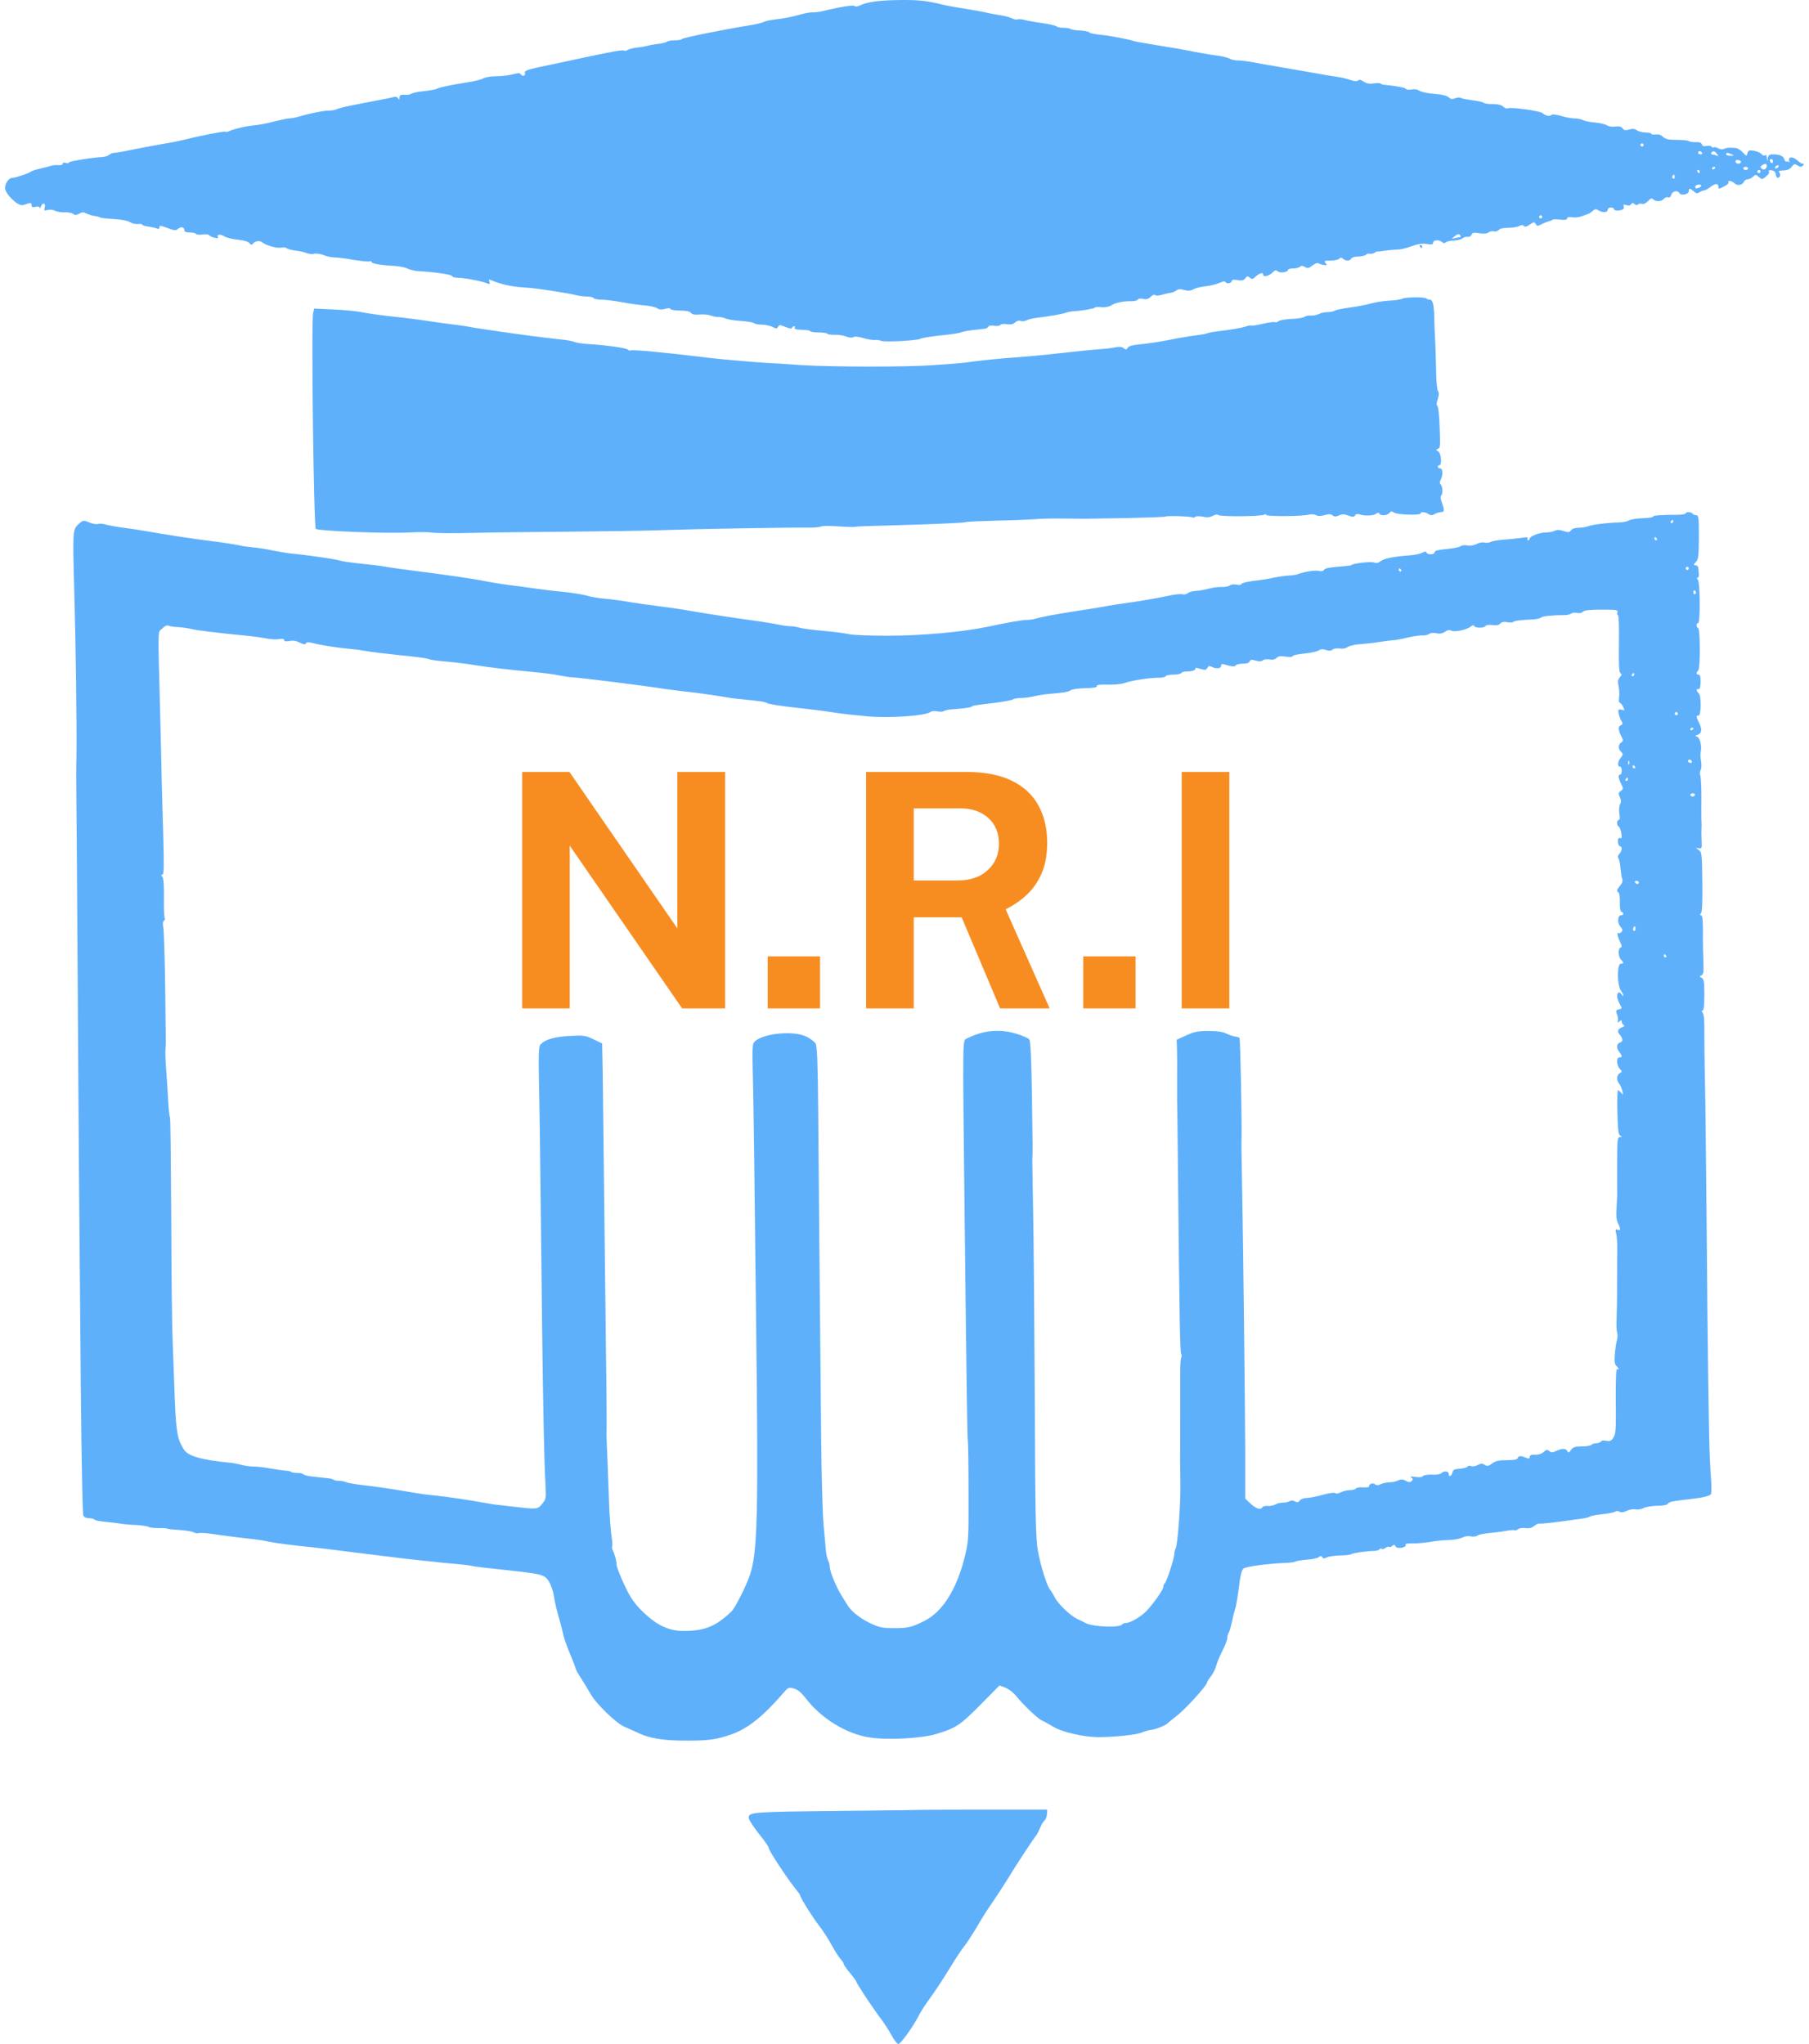 <svg width="100" height="113" viewBox="0 0 66 75" fill="none" xmlns="http://www.w3.org/2000/svg">
<path d="M31.928 0.052C31.734 0.075 31.488 0.138 31.391 0.189C31.282 0.241 31.196 0.252 31.173 0.224C31.145 0.172 30.658 0.247 30.029 0.401C29.886 0.436 29.709 0.459 29.629 0.453C29.555 0.447 29.36 0.482 29.2 0.527C28.828 0.631 28.576 0.676 28.227 0.717C28.073 0.734 27.89 0.774 27.827 0.808C27.764 0.843 27.507 0.9 27.255 0.94C26.334 1.089 24.853 1.387 24.836 1.433C24.824 1.456 24.704 1.479 24.573 1.479C24.441 1.479 24.309 1.502 24.281 1.531C24.247 1.559 24.109 1.594 23.966 1.611C23.823 1.622 23.646 1.657 23.566 1.68C23.486 1.703 23.308 1.737 23.165 1.748C23.022 1.766 22.879 1.806 22.839 1.834C22.799 1.863 22.748 1.875 22.714 1.857C22.662 1.823 22.359 1.875 21.278 2.104C20.98 2.173 20.386 2.293 19.962 2.385C19.173 2.545 19.024 2.597 19.076 2.683C19.093 2.712 19.076 2.752 19.041 2.775C19.007 2.792 18.956 2.775 18.927 2.735C18.893 2.671 18.835 2.671 18.618 2.729C18.475 2.769 18.206 2.798 18.017 2.798C17.823 2.798 17.617 2.832 17.543 2.878C17.474 2.918 17.211 2.987 16.959 3.021C16.387 3.113 15.958 3.199 15.844 3.256C15.793 3.285 15.592 3.319 15.386 3.342C15.186 3.359 14.975 3.405 14.917 3.434C14.854 3.468 14.769 3.485 14.711 3.48C14.523 3.463 14.471 3.485 14.471 3.583C14.471 3.663 14.46 3.669 14.42 3.606C14.385 3.554 14.322 3.537 14.237 3.566C14.162 3.589 13.831 3.652 13.499 3.715C12.532 3.898 12.275 3.956 12.172 4.007C12.115 4.036 11.977 4.059 11.863 4.059C11.674 4.059 11.142 4.168 10.719 4.294C10.622 4.322 10.49 4.345 10.427 4.345C10.364 4.345 10.113 4.397 9.861 4.46C9.615 4.529 9.295 4.586 9.152 4.598C8.86 4.621 8.374 4.735 8.219 4.815C8.162 4.844 8.094 4.85 8.071 4.833C8.025 4.81 7.167 4.976 6.435 5.159C6.309 5.188 5.994 5.251 5.737 5.291C5.474 5.337 5.005 5.423 4.696 5.486C4.381 5.555 4.073 5.607 4.01 5.607C3.947 5.607 3.861 5.641 3.821 5.681C3.781 5.715 3.672 5.756 3.575 5.761C3.163 5.784 2.345 5.916 2.345 5.962C2.345 5.991 2.294 5.996 2.231 5.979C2.162 5.956 2.116 5.968 2.116 6.008C2.116 6.042 2.048 6.071 1.962 6.059C1.87 6.054 1.762 6.059 1.716 6.077C1.67 6.094 1.487 6.14 1.316 6.18C1.144 6.22 0.972 6.272 0.944 6.3C0.864 6.363 0.389 6.524 0.28 6.524C0.143 6.524 0 6.713 0 6.896C0 7.12 0.48 7.579 0.658 7.527C0.721 7.51 0.818 7.475 0.875 7.458C0.944 7.435 0.972 7.458 0.972 7.527C0.972 7.601 1.007 7.619 1.115 7.59C1.213 7.567 1.258 7.579 1.264 7.624C1.264 7.665 1.287 7.642 1.321 7.567C1.384 7.407 1.504 7.458 1.453 7.624C1.424 7.728 1.436 7.739 1.567 7.705C1.653 7.682 1.773 7.699 1.848 7.739C1.916 7.773 2.071 7.796 2.191 7.791C2.311 7.785 2.448 7.808 2.494 7.848C2.562 7.9 2.608 7.9 2.717 7.842C2.831 7.779 2.889 7.779 2.991 7.837C3.06 7.871 3.186 7.911 3.266 7.923C3.34 7.928 3.438 7.951 3.472 7.974C3.506 7.997 3.741 8.026 3.992 8.037C4.273 8.054 4.502 8.095 4.582 8.152C4.656 8.198 4.788 8.232 4.879 8.221C4.965 8.209 5.033 8.221 5.033 8.244C5.033 8.266 5.131 8.301 5.251 8.312C5.365 8.33 5.508 8.358 5.565 8.381C5.634 8.416 5.663 8.404 5.663 8.341C5.663 8.266 5.703 8.272 5.954 8.364C6.212 8.461 6.263 8.467 6.343 8.398C6.452 8.301 6.578 8.33 6.578 8.45C6.578 8.502 6.641 8.53 6.772 8.53C6.881 8.53 6.984 8.553 7.007 8.582C7.024 8.61 7.127 8.622 7.241 8.605C7.356 8.588 7.464 8.599 7.487 8.628C7.533 8.702 7.859 8.782 7.813 8.708C7.745 8.605 7.899 8.576 8.036 8.668C8.116 8.719 8.34 8.777 8.534 8.794C8.763 8.817 8.923 8.863 8.969 8.926C9.014 8.983 9.055 8.995 9.083 8.954C9.157 8.845 9.335 8.811 9.432 8.891C9.569 9.006 9.987 9.121 10.13 9.086C10.204 9.069 10.29 9.075 10.33 9.109C10.37 9.138 10.513 9.178 10.65 9.195C10.782 9.207 10.965 9.247 11.051 9.281C11.137 9.316 11.268 9.333 11.348 9.31C11.423 9.293 11.577 9.316 11.691 9.361C11.8 9.407 11.983 9.447 12.098 9.447C12.206 9.447 12.532 9.488 12.812 9.539C13.098 9.585 13.356 9.608 13.384 9.591C13.419 9.574 13.442 9.579 13.442 9.608C13.442 9.671 13.751 9.728 14.277 9.757C14.471 9.768 14.689 9.814 14.763 9.854C14.837 9.895 15.003 9.935 15.129 9.946C15.81 9.986 16.387 10.072 16.404 10.135C16.416 10.17 16.519 10.193 16.633 10.193C16.851 10.193 17.503 10.319 17.697 10.399C17.789 10.433 17.8 10.422 17.772 10.342C17.737 10.256 17.749 10.244 17.829 10.279C18.246 10.451 18.595 10.525 19.19 10.559C19.493 10.577 20.517 10.732 20.923 10.823C21.055 10.858 21.255 10.881 21.364 10.881C21.467 10.881 21.575 10.903 21.593 10.938C21.61 10.967 21.735 10.995 21.867 10.995C21.999 10.995 22.342 11.035 22.622 11.087C22.908 11.139 23.291 11.196 23.48 11.207C23.669 11.225 23.869 11.27 23.926 11.31C24 11.362 24.086 11.368 24.212 11.333C24.332 11.299 24.401 11.305 24.412 11.339C24.424 11.368 24.584 11.396 24.767 11.396C24.984 11.396 25.122 11.425 25.167 11.482C25.213 11.54 25.31 11.557 25.493 11.54C25.631 11.528 25.819 11.546 25.899 11.58C25.985 11.614 26.111 11.637 26.186 11.632C26.26 11.632 26.369 11.655 26.426 11.683C26.489 11.717 26.735 11.758 26.981 11.775C27.227 11.792 27.45 11.826 27.484 11.861C27.512 11.889 27.638 11.912 27.77 11.912C27.896 11.912 28.067 11.953 28.153 11.993C28.29 12.067 28.319 12.067 28.359 11.993C28.405 11.912 28.433 11.912 28.634 11.998C28.777 12.056 28.862 12.067 28.874 12.027C28.885 11.998 28.92 11.97 28.948 11.97C28.983 11.97 28.988 11.993 28.971 12.027C28.948 12.062 29.017 12.09 29.125 12.096C29.48 12.113 29.509 12.119 29.549 12.159C29.572 12.182 29.715 12.199 29.863 12.199C30.012 12.199 30.149 12.222 30.166 12.245C30.184 12.268 30.304 12.291 30.441 12.285C30.578 12.279 30.761 12.308 30.859 12.348C30.962 12.388 31.064 12.4 31.122 12.371C31.179 12.337 31.322 12.354 31.494 12.405C31.648 12.451 31.837 12.486 31.917 12.474C31.997 12.469 32.088 12.48 32.128 12.503C32.22 12.56 33.438 12.503 33.57 12.434C33.627 12.4 33.965 12.348 34.325 12.308C34.685 12.274 35.017 12.222 35.063 12.199C35.108 12.176 35.303 12.136 35.492 12.113C35.681 12.096 35.886 12.067 35.944 12.062C36.007 12.056 36.069 12.016 36.081 11.981C36.092 11.947 36.178 11.935 36.287 11.953C36.395 11.97 36.493 11.958 36.516 11.924C36.538 11.889 36.641 11.878 36.75 11.895C36.893 11.918 36.985 11.901 37.059 11.832C37.116 11.775 37.202 11.752 37.259 11.775C37.316 11.798 37.414 11.786 37.482 11.752C37.551 11.717 37.722 11.677 37.865 11.66C38.317 11.609 38.826 11.517 38.952 11.465C38.998 11.448 39.09 11.431 39.152 11.425C39.444 11.414 39.982 11.322 39.982 11.288C39.982 11.265 40.085 11.259 40.211 11.27C40.348 11.288 40.491 11.259 40.571 11.213C40.725 11.11 41.023 11.047 41.309 11.053C41.423 11.053 41.538 11.03 41.555 10.995C41.578 10.955 41.663 10.944 41.755 10.967C41.875 10.995 41.949 10.972 42.029 10.892C42.098 10.823 42.167 10.8 42.195 10.829C42.224 10.858 42.327 10.852 42.441 10.818C42.55 10.789 42.699 10.749 42.767 10.743C42.842 10.732 42.933 10.691 42.979 10.657C43.036 10.605 43.122 10.6 43.259 10.64C43.402 10.68 43.494 10.674 43.608 10.611C43.694 10.565 43.894 10.519 44.06 10.502C44.226 10.485 44.443 10.428 44.552 10.382C44.689 10.319 44.752 10.313 44.786 10.359C44.832 10.433 45.015 10.382 45.015 10.296C45.015 10.261 45.095 10.25 45.221 10.279C45.381 10.307 45.444 10.29 45.502 10.216C45.564 10.124 45.587 10.124 45.667 10.187C45.747 10.256 45.782 10.25 45.89 10.141C46.033 10.015 46.159 9.981 46.159 10.078C46.159 10.175 46.348 10.141 46.485 10.015C46.588 9.912 46.628 9.9 46.697 9.958C46.783 10.032 47.074 9.986 47.074 9.9C47.074 9.872 47.16 9.849 47.263 9.849C47.366 9.849 47.48 9.82 47.515 9.786C47.561 9.74 47.606 9.746 47.692 9.797C47.789 9.854 47.829 9.849 47.961 9.746C48.047 9.677 48.144 9.637 48.184 9.66C48.218 9.682 48.31 9.711 48.384 9.723C48.504 9.74 48.516 9.728 48.447 9.654C48.384 9.574 48.407 9.562 48.63 9.562C48.767 9.562 48.91 9.533 48.95 9.493C49.002 9.442 49.036 9.442 49.088 9.493C49.179 9.585 49.357 9.579 49.391 9.488C49.408 9.447 49.523 9.413 49.654 9.413C49.786 9.407 49.906 9.379 49.929 9.35C49.946 9.316 50.014 9.298 50.077 9.31C50.135 9.321 50.22 9.298 50.255 9.27C50.295 9.241 50.346 9.218 50.369 9.224C50.398 9.23 50.432 9.23 50.449 9.224C50.501 9.207 50.987 9.155 51.136 9.155C51.216 9.155 51.427 9.098 51.605 9.035C51.839 8.949 51.999 8.926 52.165 8.954C52.348 8.983 52.394 8.972 52.394 8.903C52.394 8.8 52.628 8.788 52.726 8.886C52.771 8.931 52.811 8.931 52.863 8.891C52.903 8.857 53.035 8.828 53.16 8.828C53.281 8.823 53.418 8.788 53.469 8.748C53.515 8.708 53.601 8.679 53.664 8.691C53.721 8.702 53.784 8.668 53.801 8.616C53.835 8.536 53.887 8.524 54.093 8.559C54.259 8.582 54.373 8.57 54.43 8.53C54.47 8.49 54.562 8.473 54.625 8.49C54.682 8.507 54.762 8.484 54.802 8.438C54.842 8.387 54.979 8.358 55.151 8.358C55.305 8.358 55.488 8.33 55.551 8.295C55.631 8.249 55.683 8.249 55.729 8.295C55.769 8.335 55.837 8.318 55.946 8.238C56.089 8.135 56.112 8.135 56.158 8.221C56.198 8.289 56.232 8.301 56.318 8.255C56.432 8.192 56.627 8.112 56.695 8.106C56.712 8.1 56.747 8.083 56.77 8.066C56.787 8.043 56.918 8.043 57.056 8.06C57.239 8.077 57.313 8.066 57.313 8.014C57.313 7.968 57.376 7.951 57.502 7.974C57.599 7.986 57.748 7.974 57.828 7.94C57.908 7.911 58.005 7.877 58.045 7.865C58.091 7.859 58.177 7.802 58.234 7.751C58.331 7.665 58.371 7.659 58.457 7.716C58.611 7.814 58.8 7.802 58.8 7.699C58.8 7.653 58.852 7.613 58.914 7.613C58.977 7.613 59.029 7.636 59.029 7.67C59.029 7.733 59.2 7.745 59.338 7.693C59.384 7.676 59.406 7.624 59.389 7.573C59.361 7.504 59.384 7.493 59.486 7.527C59.567 7.556 59.63 7.544 59.658 7.493C59.698 7.435 59.727 7.435 59.79 7.493C59.841 7.533 59.893 7.538 59.91 7.504C59.927 7.475 59.99 7.464 60.053 7.481C60.116 7.498 60.207 7.458 60.282 7.378C60.373 7.275 60.419 7.263 60.47 7.315C60.568 7.412 60.773 7.401 60.859 7.298C60.899 7.246 60.974 7.223 61.019 7.24C61.065 7.258 61.111 7.229 61.128 7.16C61.162 7.017 61.357 6.965 61.425 7.08C61.489 7.194 61.775 7.137 61.775 7.011C61.775 6.896 61.826 6.902 61.958 7.023C62.049 7.103 62.089 7.109 62.175 7.051C62.238 7.011 62.318 6.982 62.352 6.982C62.386 6.982 62.478 6.931 62.558 6.868C62.73 6.73 62.861 6.719 62.861 6.839C62.861 6.948 62.861 6.948 63.084 6.833C63.181 6.787 63.25 6.719 63.233 6.69C63.176 6.604 63.365 6.633 63.456 6.73C63.559 6.828 63.748 6.793 63.799 6.667C63.816 6.621 63.874 6.581 63.925 6.581C63.982 6.581 64.074 6.541 64.131 6.484C64.228 6.398 64.24 6.398 64.348 6.495C64.446 6.581 64.474 6.587 64.56 6.518C64.703 6.403 64.749 6.335 64.709 6.277C64.692 6.249 64.737 6.237 64.812 6.249C64.903 6.26 64.955 6.312 64.966 6.392C64.978 6.466 65.006 6.524 65.035 6.524C65.121 6.524 65.161 6.409 65.098 6.335C65.052 6.277 65.086 6.26 65.246 6.254C65.389 6.249 65.487 6.208 65.55 6.122C65.635 6.008 65.658 6.002 65.767 6.071C65.864 6.134 65.904 6.134 65.961 6.077C66.013 6.025 66.013 6.008 65.961 6.008C65.921 6.008 65.835 5.956 65.767 5.893C65.59 5.733 65.418 5.738 65.458 5.905C65.475 5.979 65.475 6.002 65.458 5.962C65.441 5.928 65.401 5.91 65.367 5.928C65.338 5.945 65.298 5.91 65.281 5.847C65.252 5.727 65.109 5.664 64.852 5.664C64.737 5.664 64.692 5.698 64.674 5.79L64.651 5.922L64.64 5.79C64.634 5.704 64.612 5.67 64.566 5.698C64.531 5.721 64.474 5.698 64.44 5.652C64.406 5.607 64.285 5.555 64.165 5.532C63.988 5.503 63.954 5.521 63.925 5.624C63.897 5.738 63.891 5.738 63.754 5.589C63.673 5.503 63.559 5.429 63.49 5.429C63.233 5.412 63.17 5.417 63.067 5.463C63.004 5.492 62.918 5.48 62.85 5.44C62.793 5.406 62.718 5.389 62.69 5.406C62.661 5.423 62.627 5.412 62.604 5.377C62.587 5.349 62.507 5.337 62.426 5.354C62.329 5.377 62.278 5.36 62.255 5.297C62.232 5.234 62.158 5.205 62.038 5.217C61.94 5.222 61.82 5.205 61.775 5.177C61.729 5.148 61.529 5.131 61.323 5.131C61.031 5.131 60.922 5.108 60.831 5.022C60.756 4.947 60.659 4.919 60.562 4.936C60.47 4.947 60.402 4.936 60.402 4.907C60.402 4.884 60.304 4.861 60.19 4.861C60.07 4.861 59.927 4.821 59.87 4.781C59.795 4.724 59.715 4.712 59.59 4.752C59.452 4.793 59.395 4.781 59.343 4.707C59.298 4.643 59.218 4.626 59.08 4.643C58.972 4.661 58.84 4.643 58.772 4.598C58.709 4.557 58.514 4.512 58.331 4.494C58.154 4.483 57.959 4.443 57.896 4.408C57.828 4.374 57.691 4.345 57.582 4.345C57.479 4.345 57.256 4.305 57.09 4.254C56.884 4.196 56.764 4.185 56.73 4.219C56.667 4.282 56.535 4.254 56.398 4.145C56.295 4.064 55.225 3.921 55.139 3.973C55.105 3.996 55.025 3.967 54.968 3.915C54.894 3.847 54.768 3.818 54.585 3.818C54.436 3.824 54.287 3.801 54.253 3.772C54.218 3.743 54.035 3.703 53.847 3.68C53.664 3.657 53.469 3.623 53.429 3.6C53.383 3.571 53.281 3.577 53.206 3.606C53.097 3.646 53.04 3.64 52.966 3.571C52.897 3.508 52.709 3.463 52.44 3.445C52.211 3.428 51.965 3.377 51.896 3.331C51.816 3.279 51.708 3.262 51.599 3.285C51.507 3.302 51.416 3.296 51.399 3.262C51.37 3.216 51.01 3.147 50.609 3.113C50.552 3.107 50.489 3.09 50.472 3.067C50.449 3.044 50.335 3.044 50.22 3.061C50.066 3.084 49.963 3.067 49.854 2.998C49.751 2.929 49.683 2.912 49.643 2.952C49.603 2.992 49.505 2.987 49.345 2.929C49.214 2.884 48.991 2.832 48.848 2.815C48.705 2.798 48.396 2.746 48.161 2.7C47.927 2.66 47.349 2.557 46.874 2.477C46.405 2.396 45.873 2.305 45.702 2.27C45.53 2.241 45.313 2.213 45.221 2.219C45.13 2.219 45.004 2.19 44.935 2.156C44.872 2.115 44.661 2.064 44.472 2.041C44.14 1.995 43.717 1.92 43.414 1.857C43.334 1.84 42.859 1.754 42.355 1.674C41.852 1.594 41.429 1.519 41.412 1.508C41.337 1.462 40.434 1.29 40.159 1.273C39.987 1.255 39.816 1.221 39.776 1.187C39.736 1.152 39.576 1.124 39.416 1.118C39.261 1.112 39.112 1.083 39.09 1.061C39.067 1.038 38.952 1.02 38.838 1.02C38.723 1.02 38.609 0.998 38.58 0.969C38.546 0.94 38.317 0.883 38.06 0.848C37.803 0.814 37.517 0.762 37.414 0.734C37.311 0.705 37.196 0.694 37.151 0.711C37.11 0.728 37.019 0.711 36.95 0.676C36.876 0.636 36.687 0.585 36.527 0.562C36.367 0.539 36.172 0.499 36.092 0.482C35.944 0.441 35.48 0.361 34.948 0.275C34.777 0.247 34.531 0.201 34.405 0.172C33.833 0.029 33.558 3.71933e-05 32.946 3.71933e-05C32.586 3.71933e-05 32.128 0.023 31.928 0.052ZM60.116 5.32C60.116 5.349 60.093 5.377 60.059 5.377C60.03 5.377 60.001 5.349 60.001 5.32C60.001 5.286 60.03 5.263 60.059 5.263C60.093 5.263 60.116 5.286 60.116 5.32ZM62.261 5.607C62.278 5.635 62.255 5.664 62.209 5.664C62.158 5.664 62.118 5.635 62.118 5.607C62.118 5.572 62.141 5.549 62.169 5.549C62.203 5.549 62.243 5.572 62.261 5.607ZM62.81 5.647C62.878 5.733 62.878 5.738 62.787 5.704C62.73 5.681 62.655 5.664 62.627 5.664C62.592 5.664 62.587 5.635 62.604 5.607C62.655 5.521 62.724 5.538 62.81 5.647ZM63.347 5.664C63.45 5.71 63.445 5.715 63.307 5.715C63.216 5.721 63.147 5.693 63.147 5.664C63.147 5.595 63.193 5.595 63.347 5.664ZM63.685 5.956C63.639 6.037 63.49 6.014 63.49 5.928C63.49 5.876 63.53 5.859 63.605 5.876C63.668 5.893 63.702 5.928 63.685 5.956ZM64.863 5.928C64.863 5.973 64.84 5.996 64.806 5.979C64.777 5.962 64.749 5.922 64.749 5.887C64.749 5.859 64.777 5.836 64.806 5.836C64.84 5.836 64.863 5.876 64.863 5.928ZM64.634 6.088C64.634 6.208 64.52 6.26 64.446 6.186C64.394 6.134 64.4 6.105 64.463 6.065C64.583 5.985 64.634 5.996 64.634 6.088ZM65.063 6.122C65.046 6.151 65.001 6.18 64.972 6.18C64.938 6.18 64.932 6.151 64.949 6.122C64.966 6.088 65.012 6.065 65.04 6.065C65.075 6.065 65.081 6.088 65.063 6.122ZM62.747 6.145C62.747 6.163 62.724 6.191 62.69 6.208C62.661 6.226 62.632 6.214 62.632 6.186C62.632 6.151 62.661 6.122 62.69 6.122C62.724 6.122 62.747 6.134 62.747 6.145ZM63.948 6.18C63.948 6.208 63.908 6.237 63.862 6.237C63.816 6.237 63.776 6.208 63.776 6.18C63.776 6.145 63.816 6.122 63.862 6.122C63.908 6.122 63.948 6.145 63.948 6.18ZM62.175 6.294C62.175 6.323 62.163 6.352 62.152 6.352C62.135 6.352 62.106 6.323 62.089 6.294C62.072 6.26 62.083 6.237 62.112 6.237C62.146 6.237 62.175 6.26 62.175 6.294ZM64.406 6.294C64.406 6.323 64.383 6.352 64.348 6.352C64.32 6.352 64.291 6.323 64.291 6.294C64.291 6.26 64.32 6.237 64.348 6.237C64.383 6.237 64.406 6.26 64.406 6.294ZM61.26 6.501C61.26 6.547 61.231 6.57 61.203 6.552C61.168 6.529 61.157 6.489 61.174 6.461C61.225 6.38 61.26 6.398 61.26 6.501ZM62.232 6.816C62.232 6.868 62.055 6.937 62.02 6.902C62.003 6.885 62.003 6.851 62.026 6.822C62.06 6.765 62.232 6.753 62.232 6.816ZM56.398 7.957C56.398 7.986 56.375 8.014 56.341 8.014C56.312 8.014 56.283 7.986 56.283 7.957C56.283 7.923 56.312 7.9 56.341 7.9C56.375 7.9 56.398 7.923 56.398 7.957ZM53.395 8.645C53.412 8.674 53.412 8.702 53.383 8.702C53.361 8.702 53.275 8.719 53.195 8.737C53.057 8.771 53.052 8.771 53.166 8.685C53.303 8.576 53.349 8.565 53.395 8.645Z" fill="#5FB0FB"/>
<path d="M51.908 9.046C51.925 9.075 51.953 9.104 51.971 9.104C51.982 9.104 51.993 9.075 51.993 9.046C51.993 9.012 51.965 8.989 51.931 8.989C51.902 8.989 51.891 9.012 51.908 9.046Z" fill="#5FB0FB"/>
<path d="M51.261 10.961C51.21 10.99 50.998 11.024 50.792 11.03C50.581 11.041 50.261 11.093 50.072 11.145C49.889 11.196 49.545 11.259 49.317 11.288C49.088 11.317 48.848 11.368 48.791 11.397C48.733 11.431 48.602 11.454 48.505 11.454C48.407 11.454 48.27 11.483 48.201 11.523C48.133 11.557 48.001 11.586 47.91 11.58C47.824 11.569 47.715 11.592 47.675 11.626C47.629 11.661 47.418 11.695 47.2 11.701C46.983 11.712 46.766 11.747 46.72 11.787C46.674 11.821 46.623 11.838 46.6 11.821C46.583 11.804 46.382 11.827 46.154 11.879C45.931 11.93 45.73 11.964 45.719 11.947C45.708 11.936 45.61 11.947 45.513 11.982C45.341 12.039 44.981 12.096 44.392 12.171C44.255 12.188 44.123 12.217 44.094 12.234C44.066 12.251 43.86 12.286 43.631 12.314C43.402 12.343 42.968 12.417 42.67 12.48C42.373 12.538 41.927 12.607 41.681 12.629C41.366 12.658 41.223 12.698 41.189 12.761C41.143 12.836 41.12 12.841 41.046 12.778C40.983 12.727 40.886 12.715 40.743 12.744C40.623 12.767 40.422 12.796 40.297 12.801C39.805 12.841 39.238 12.899 38.581 12.973C38.203 13.019 37.511 13.082 37.036 13.117C36.567 13.151 35.921 13.214 35.606 13.254C35.292 13.3 34.96 13.335 34.863 13.34C34.771 13.346 34.411 13.375 34.062 13.398C33.072 13.472 30.39 13.466 29.229 13.398C28.645 13.357 28.044 13.317 27.884 13.312C27.272 13.271 26.145 13.174 25.711 13.117C24.229 12.933 22.988 12.819 22.948 12.859C22.931 12.876 22.885 12.859 22.845 12.824C22.771 12.767 22.056 12.664 21.392 12.624C21.186 12.612 20.958 12.578 20.878 12.543C20.797 12.515 20.609 12.475 20.449 12.463C19.768 12.389 18.824 12.268 17.989 12.142C17.772 12.108 17.509 12.073 17.417 12.056C17.32 12.045 17.177 12.022 17.102 12.005C17.022 11.987 16.834 11.959 16.674 11.936C16.519 11.919 16.233 11.879 16.044 11.855C15.352 11.752 14.895 11.689 14.643 11.661C13.905 11.586 13.27 11.5 13.047 11.448C12.91 11.42 12.469 11.374 12.069 11.357L11.343 11.322L11.303 11.483C11.228 11.77 11.325 19.325 11.4 19.405C11.486 19.486 14.002 19.583 14.843 19.537C15.158 19.52 15.53 19.52 15.672 19.543C15.816 19.566 16.445 19.572 17.074 19.555C17.703 19.537 19.328 19.52 20.677 19.509C22.033 19.497 23.6 19.474 24.166 19.451C25.259 19.411 28.891 19.348 29.509 19.36C29.709 19.36 29.904 19.342 29.938 19.319C29.972 19.291 30.258 19.291 30.573 19.314C30.887 19.337 31.162 19.342 31.179 19.331C31.196 19.319 31.711 19.297 32.323 19.285C33.925 19.239 35.2 19.188 35.246 19.159C35.269 19.142 35.795 19.119 36.418 19.102C37.042 19.09 37.665 19.061 37.808 19.05C37.951 19.033 38.403 19.021 38.809 19.027C39.77 19.038 39.576 19.038 41.166 19.01C41.932 18.993 42.567 18.97 42.584 18.953C42.624 18.918 43.534 18.947 43.574 18.987C43.591 19.004 43.631 18.998 43.666 18.964C43.706 18.935 43.82 18.935 43.94 18.958C44.089 18.993 44.197 18.987 44.306 18.93C44.403 18.878 44.483 18.866 44.523 18.901C44.598 18.964 46.102 18.953 46.205 18.884C46.245 18.861 46.274 18.866 46.274 18.895C46.274 18.958 47.595 18.947 47.83 18.884C47.91 18.861 48.03 18.866 48.093 18.901C48.167 18.941 48.27 18.941 48.413 18.901C48.573 18.855 48.648 18.861 48.71 18.912C48.773 18.964 48.825 18.964 48.939 18.912C49.054 18.861 49.134 18.861 49.288 18.918C49.448 18.976 49.494 18.976 49.528 18.912C49.563 18.861 49.62 18.849 49.711 18.878C49.9 18.941 50.22 18.924 50.306 18.849C50.358 18.803 50.392 18.803 50.421 18.849C50.472 18.935 50.712 18.918 50.792 18.821C50.85 18.752 50.878 18.746 50.953 18.803C51.05 18.89 51.936 18.918 51.936 18.838C51.936 18.769 52.091 18.78 52.222 18.861C52.314 18.918 52.36 18.918 52.451 18.861C52.514 18.826 52.617 18.792 52.68 18.792C52.812 18.792 52.817 18.729 52.714 18.431C52.669 18.316 52.657 18.202 52.686 18.184C52.76 18.144 52.749 17.852 52.674 17.777C52.629 17.732 52.629 17.68 52.674 17.6C52.766 17.428 52.754 17.187 52.651 17.187C52.606 17.187 52.566 17.158 52.566 17.13C52.566 17.095 52.594 17.072 52.623 17.072C52.726 17.072 52.691 16.625 52.583 16.562C52.491 16.51 52.491 16.505 52.571 16.47C52.657 16.442 52.663 16.344 52.634 15.679C52.623 15.261 52.583 14.905 52.548 14.888C52.514 14.865 52.52 14.773 52.566 14.642C52.611 14.498 52.617 14.407 52.577 14.361C52.543 14.321 52.514 14.034 52.508 13.719C52.503 13.403 52.486 12.887 52.474 12.572C52.457 12.257 52.44 11.907 52.44 11.798C52.44 11.254 52.388 10.996 52.285 10.996C52.228 10.996 52.165 10.978 52.142 10.95C52.079 10.892 51.376 10.898 51.261 10.961Z" fill="#5FB0FB"/>
<path d="M61.66 18.838C61.66 18.866 61.511 18.889 61.334 18.889C60.756 18.889 60.459 18.912 60.459 18.958C60.459 18.987 60.287 19.009 60.081 19.015C59.87 19.021 59.647 19.055 59.578 19.096C59.515 19.136 59.343 19.17 59.2 19.17C58.766 19.181 58.24 19.25 58.085 19.308C57.999 19.342 57.845 19.365 57.73 19.365C57.605 19.365 57.496 19.399 57.456 19.457C57.399 19.537 57.359 19.543 57.181 19.485C57.033 19.434 56.941 19.434 56.861 19.474C56.798 19.508 56.655 19.537 56.541 19.537C56.306 19.537 55.94 19.674 55.94 19.761C55.94 19.795 55.912 19.824 55.877 19.824C55.849 19.824 55.837 19.795 55.86 19.755C55.889 19.709 55.826 19.703 55.62 19.738C55.465 19.761 55.174 19.789 54.979 19.801C54.779 19.818 54.562 19.852 54.505 19.887C54.442 19.915 54.339 19.927 54.281 19.91C54.218 19.887 54.087 19.91 53.99 19.961C53.887 20.013 53.749 20.036 53.647 20.013C53.555 19.996 53.446 20.007 53.406 20.041C53.366 20.076 53.138 20.122 52.892 20.145C52.577 20.173 52.451 20.208 52.451 20.259C52.451 20.357 52.182 20.368 52.154 20.276C52.136 20.225 52.096 20.231 51.993 20.282C51.919 20.322 51.725 20.362 51.57 20.374C50.935 20.42 50.575 20.494 50.443 20.609C50.375 20.66 50.312 20.672 50.215 20.638C50.106 20.592 49.391 20.683 49.391 20.741C49.391 20.747 49.277 20.764 49.134 20.775C48.579 20.821 48.43 20.844 48.39 20.913C48.361 20.959 48.287 20.97 48.196 20.947C48.064 20.913 47.646 20.982 47.418 21.073C47.372 21.09 47.229 21.113 47.103 21.119C46.977 21.125 46.731 21.159 46.56 21.194C46.388 21.234 46.171 21.268 46.073 21.28C45.639 21.326 45.358 21.389 45.358 21.434C45.358 21.463 45.284 21.469 45.187 21.452C45.09 21.429 44.981 21.446 44.935 21.48C44.889 21.52 44.758 21.543 44.632 21.538C44.512 21.532 44.3 21.561 44.157 21.601C44.014 21.641 43.808 21.675 43.694 21.681C43.58 21.687 43.442 21.721 43.397 21.767C43.345 21.807 43.254 21.824 43.196 21.807C43.139 21.784 42.91 21.813 42.693 21.859C42.31 21.945 41.412 22.094 41.011 22.145C40.903 22.157 40.582 22.208 40.296 22.26C40.016 22.311 39.553 22.386 39.267 22.426C38.535 22.541 38.037 22.633 37.831 22.696C37.734 22.724 37.579 22.747 37.488 22.747C37.316 22.747 36.761 22.845 36.035 23C35.114 23.194 33.616 23.326 32.38 23.326C31.722 23.326 31.082 23.303 30.962 23.269C30.841 23.24 30.424 23.183 30.029 23.148C29.635 23.114 29.234 23.062 29.137 23.028C29.04 23 28.891 22.977 28.805 22.977C28.719 22.977 28.542 22.954 28.41 22.925C28.279 22.896 27.976 22.845 27.741 22.81C26.609 22.655 25.631 22.501 24.939 22.38C24.67 22.334 24.224 22.271 23.938 22.237C23.657 22.203 23.217 22.14 22.965 22.099C22.713 22.054 22.302 21.996 22.05 21.973C21.798 21.956 21.478 21.899 21.335 21.853C21.192 21.813 20.809 21.75 20.477 21.715C20.145 21.687 19.722 21.635 19.533 21.606C19.345 21.578 19.047 21.538 18.875 21.515C18.384 21.457 17.897 21.383 17.588 21.32C17.251 21.245 15.838 21.045 14.957 20.936C14.614 20.896 14.185 20.832 14.014 20.804C13.842 20.77 13.419 20.718 13.07 20.683C12.727 20.649 12.361 20.598 12.258 20.563C12.092 20.512 11.039 20.357 10.496 20.311C10.37 20.299 10.073 20.248 9.838 20.202C9.604 20.15 9.255 20.099 9.066 20.081C8.877 20.064 8.631 20.024 8.523 19.996C8.414 19.973 7.973 19.904 7.55 19.852C6.852 19.766 5.897 19.617 5.119 19.48C4.965 19.451 4.616 19.399 4.347 19.365C4.078 19.331 3.781 19.273 3.684 19.245C3.586 19.216 3.461 19.204 3.409 19.227C3.358 19.245 3.215 19.222 3.089 19.17C2.866 19.078 2.86 19.084 2.688 19.239C2.482 19.428 2.477 19.491 2.54 21.715C2.597 23.75 2.631 26.617 2.62 27.677C2.608 28.136 2.608 28.755 2.614 29.053C2.62 29.351 2.637 31.776 2.654 34.442C2.671 37.108 2.694 40.925 2.711 42.926C2.728 44.927 2.757 48.578 2.78 51.038C2.803 53.531 2.843 55.555 2.871 55.607C2.9 55.67 2.986 55.71 3.089 55.71C3.18 55.71 3.266 55.733 3.283 55.761C3.3 55.784 3.489 55.825 3.701 55.842C3.918 55.865 4.17 55.893 4.261 55.91C4.359 55.928 4.599 55.951 4.805 55.956C5.011 55.968 5.216 55.996 5.262 56.025C5.308 56.054 5.474 56.071 5.634 56.071C5.788 56.065 5.937 56.077 5.966 56.094C5.989 56.105 6.189 56.128 6.406 56.14C6.629 56.157 6.858 56.191 6.921 56.226C6.978 56.254 7.064 56.272 7.104 56.254C7.144 56.237 7.361 56.249 7.579 56.283C8.054 56.352 8.786 56.444 9.169 56.484C9.318 56.501 9.546 56.535 9.684 56.57C9.89 56.616 10.719 56.724 11.239 56.77C11.337 56.782 11.646 56.816 11.926 56.851C12.212 56.891 12.658 56.942 12.927 56.977C13.196 57.011 13.699 57.074 14.042 57.114C14.391 57.16 14.917 57.223 15.215 57.252C15.512 57.281 15.901 57.321 16.073 57.344C16.244 57.361 16.502 57.384 16.645 57.395C16.788 57.407 16.982 57.43 17.074 57.447C17.28 57.493 17.44 57.51 18.561 57.63C19.711 57.756 19.808 57.785 19.962 58.043C20.031 58.158 20.111 58.387 20.134 58.553C20.18 58.84 20.22 59.012 20.397 59.637C20.437 59.791 20.488 59.998 20.511 60.095C20.534 60.187 20.637 60.474 20.746 60.726C20.849 60.978 20.935 61.202 20.935 61.225C20.935 61.253 21.02 61.408 21.129 61.574C21.232 61.735 21.392 61.998 21.478 62.148C21.678 62.514 22.433 63.242 22.731 63.363C22.857 63.42 23.102 63.523 23.268 63.604C23.64 63.776 24.121 63.856 24.767 63.867C25.797 63.879 26.082 63.839 26.683 63.627C27.261 63.414 27.804 62.984 28.531 62.148C28.731 61.913 28.748 61.901 28.942 61.958C29.085 61.998 29.211 62.102 29.366 62.302C29.938 63.053 30.859 63.621 31.722 63.753C32.38 63.856 33.621 63.787 34.159 63.627C34.885 63.409 35.051 63.3 35.789 62.549L36.487 61.844L36.71 61.93C36.836 61.981 37.008 62.119 37.099 62.234C37.351 62.549 37.877 63.053 38.037 63.128C38.117 63.162 38.306 63.265 38.455 63.357C38.798 63.563 39.593 63.741 40.125 63.741C40.703 63.741 41.532 63.65 41.692 63.575C41.806 63.529 41.972 63.478 42.058 63.472C42.218 63.46 42.613 63.294 42.67 63.22C42.687 63.202 42.813 63.093 42.956 62.984C43.294 62.732 44.1 61.844 44.1 61.735C44.1 61.706 44.163 61.609 44.237 61.517C44.312 61.425 44.403 61.248 44.438 61.116C44.472 60.984 44.581 60.732 44.672 60.554C44.769 60.37 44.844 60.17 44.844 60.101C44.844 60.032 44.867 59.952 44.889 59.918C44.918 59.889 44.969 59.711 45.01 59.522C45.05 59.333 45.107 59.098 45.141 59.006C45.17 58.909 45.215 58.651 45.244 58.433C45.324 57.785 45.358 57.636 45.438 57.556C45.507 57.481 46.348 57.372 46.96 57.349C47.132 57.344 47.303 57.321 47.343 57.298C47.378 57.275 47.566 57.246 47.761 57.229C47.955 57.218 48.156 57.172 48.201 57.137C48.264 57.08 48.293 57.08 48.327 57.137C48.367 57.195 48.401 57.195 48.499 57.143C48.567 57.109 48.785 57.08 48.979 57.074C49.174 57.074 49.362 57.051 49.391 57.028C49.454 56.983 49.986 56.908 50.232 56.908C50.318 56.908 50.403 56.885 50.42 56.851C50.443 56.822 50.483 56.81 50.512 56.833C50.541 56.851 50.609 56.833 50.655 56.793C50.701 56.759 50.752 56.742 50.775 56.759C50.792 56.782 50.849 56.765 50.895 56.724C50.964 56.673 50.987 56.673 51.004 56.724C51.032 56.805 51.181 56.822 51.33 56.765C51.382 56.747 51.404 56.707 51.387 56.673C51.37 56.644 51.467 56.627 51.633 56.633C51.782 56.639 52.085 56.61 52.302 56.575C52.52 56.535 52.829 56.507 52.995 56.507C53.166 56.501 53.372 56.461 53.458 56.421C53.555 56.369 53.681 56.352 53.778 56.375C53.87 56.392 53.978 56.381 54.018 56.346C54.058 56.312 54.247 56.272 54.436 56.254C54.625 56.237 54.905 56.203 55.059 56.174C55.214 56.145 55.357 56.134 55.385 56.151C55.408 56.163 55.465 56.145 55.517 56.111C55.563 56.071 55.677 56.054 55.786 56.071C55.917 56.088 56.009 56.065 56.106 55.991C56.18 55.933 56.255 55.893 56.278 55.905C56.295 55.916 56.598 55.893 56.941 55.847C57.29 55.802 57.685 55.744 57.828 55.727C57.971 55.71 58.114 55.675 58.142 55.647C58.177 55.624 58.383 55.584 58.6 55.561C58.823 55.538 59.029 55.498 59.069 55.469C59.109 55.435 59.172 55.435 59.235 55.469C59.298 55.504 59.383 55.492 59.498 55.44C59.59 55.389 59.738 55.366 59.818 55.383C59.904 55.4 60.036 55.377 60.116 55.337C60.196 55.291 60.419 55.257 60.613 55.251C60.848 55.251 60.985 55.223 61.014 55.171C61.054 55.102 61.185 55.079 61.889 54.999C62.261 54.959 62.547 54.89 62.587 54.827C62.609 54.793 62.615 54.546 62.592 54.277C62.575 54.007 62.552 53.658 62.547 53.503C62.512 52.855 62.461 49.06 62.432 45.105C62.409 42.788 62.386 40.335 62.369 39.658C62.352 38.982 62.346 38.162 62.346 37.836C62.352 37.451 62.329 37.216 62.283 37.159C62.238 37.102 62.238 37.079 62.283 37.079C62.324 37.079 62.346 36.89 62.346 36.505C62.346 36.024 62.329 35.926 62.249 35.881C62.158 35.829 62.158 35.823 62.238 35.789C62.312 35.76 62.324 35.674 62.312 35.313C62.301 35.072 62.289 34.579 62.295 34.224C62.295 33.765 62.278 33.582 62.226 33.582C62.181 33.582 62.175 33.565 62.226 33.507C62.266 33.45 62.283 33.077 62.272 32.355C62.261 31.358 62.255 31.272 62.146 31.191L62.032 31.105L62.146 31.128C62.243 31.145 62.261 31.117 62.249 30.916C62.243 30.79 62.238 30.635 62.238 30.572C62.249 30.366 62.249 30.234 62.238 30.085C62.238 30.005 62.232 29.632 62.238 29.254C62.238 28.875 62.221 28.52 62.198 28.457C62.175 28.4 62.181 28.308 62.209 28.256C62.243 28.205 62.249 28.061 62.226 27.935C62.203 27.809 62.198 27.649 62.215 27.574C62.261 27.368 62.181 27.058 62.072 27.029C61.992 27.007 61.998 26.995 62.106 26.961C62.255 26.909 62.272 26.749 62.146 26.508C62.043 26.313 62.038 26.238 62.129 26.261C62.232 26.279 62.243 25.522 62.141 25.436C62.043 25.356 62.038 25.264 62.135 25.287C62.181 25.293 62.203 25.212 62.209 25.023C62.209 24.834 62.192 24.754 62.135 24.754C62.043 24.754 62.038 24.685 62.123 24.599C62.203 24.519 62.198 23.068 62.118 23.045C62.043 23.017 62.043 22.862 62.118 22.862C62.203 22.862 62.192 21.354 62.106 21.268C62.06 21.222 62.06 21.199 62.1 21.199C62.129 21.199 62.152 21.142 62.146 21.068C62.141 20.999 62.129 20.896 62.123 20.838C62.123 20.787 62.078 20.741 62.02 20.741C61.94 20.741 61.94 20.729 62.038 20.62C62.129 20.517 62.141 20.403 62.146 19.703C62.146 18.992 62.135 18.906 62.049 18.906C61.998 18.906 61.935 18.878 61.917 18.849C61.877 18.78 61.66 18.774 61.66 18.838ZM61.203 19.136C61.203 19.164 61.174 19.193 61.139 19.193C61.111 19.193 61.099 19.164 61.117 19.136C61.134 19.101 61.162 19.078 61.18 19.078C61.191 19.078 61.203 19.101 61.203 19.136ZM60.602 19.766C60.619 19.795 60.608 19.824 60.579 19.824C60.545 19.824 60.516 19.795 60.516 19.766C60.516 19.732 60.528 19.709 60.539 19.709C60.556 19.709 60.585 19.732 60.602 19.766ZM61.774 20.855C61.774 20.884 61.752 20.913 61.717 20.913C61.689 20.913 61.66 20.884 61.66 20.855C61.66 20.821 61.689 20.798 61.717 20.798C61.752 20.798 61.774 20.821 61.774 20.855ZM51.221 20.913C51.239 20.941 51.227 20.97 51.198 20.97C51.164 20.97 51.136 20.941 51.136 20.913C51.136 20.878 51.147 20.855 51.158 20.855C51.175 20.855 51.204 20.878 51.221 20.913ZM62.032 21.71C62.049 21.738 62.038 21.778 62.003 21.801C61.975 21.819 61.946 21.796 61.946 21.75C61.946 21.647 61.98 21.629 62.032 21.71ZM59.155 22.472C59.143 22.529 59.155 22.575 59.178 22.575C59.206 22.575 59.223 23.045 59.212 23.619C59.2 24.392 59.218 24.673 59.269 24.702C59.321 24.736 59.315 24.771 59.246 24.851C59.172 24.937 59.16 25 59.2 25.178C59.223 25.298 59.235 25.482 59.218 25.591C59.2 25.7 59.212 25.785 59.24 25.785C59.269 25.785 59.326 25.854 59.366 25.935C59.424 26.066 59.424 26.084 59.338 26.049C59.292 26.032 59.229 26.026 59.2 26.044C59.16 26.072 59.24 26.37 59.332 26.508C59.355 26.548 59.332 26.588 59.286 26.611C59.178 26.651 59.178 26.777 59.292 27.001C59.378 27.167 59.378 27.184 59.292 27.247C59.178 27.333 59.178 27.471 59.292 27.586C59.372 27.672 59.372 27.689 59.263 27.826C59.155 27.964 59.155 28.136 59.263 28.136C59.292 28.136 59.315 28.199 59.315 28.279C59.315 28.36 59.292 28.422 59.258 28.422C59.172 28.422 59.189 28.549 59.292 28.761C59.378 28.933 59.378 28.95 59.281 29.024C59.189 29.087 59.189 29.122 59.246 29.248C59.298 29.363 59.298 29.437 59.252 29.517C59.218 29.586 59.206 29.73 59.229 29.861C59.252 30.005 59.246 30.085 59.206 30.085C59.126 30.085 59.126 30.297 59.2 30.326C59.235 30.337 59.275 30.446 59.298 30.567C59.321 30.721 59.315 30.779 59.269 30.75C59.24 30.733 59.2 30.75 59.183 30.784C59.155 30.888 59.2 31.059 59.263 31.059C59.343 31.059 59.321 31.232 59.229 31.329C59.172 31.386 59.16 31.438 59.189 31.484C59.218 31.518 59.258 31.69 59.269 31.862C59.286 32.034 59.315 32.218 59.338 32.269C59.361 32.321 59.326 32.412 59.258 32.493C59.132 32.642 59.115 32.699 59.2 32.751C59.229 32.768 59.252 32.928 59.246 33.106C59.24 33.312 59.263 33.439 59.303 33.456C59.401 33.484 59.389 33.582 59.292 33.582C59.166 33.582 59.143 33.851 59.263 33.995C59.343 34.086 59.355 34.132 59.309 34.19C59.275 34.235 59.218 34.253 59.189 34.235C59.12 34.195 59.172 34.396 59.275 34.608C59.326 34.717 59.326 34.751 59.275 34.769C59.172 34.803 59.183 35.101 59.286 35.21C59.332 35.256 59.372 35.307 59.372 35.325C59.372 35.342 59.332 35.359 59.286 35.359C59.138 35.359 59.138 36.139 59.286 36.351C59.332 36.419 59.372 36.5 59.372 36.534C59.372 36.563 59.343 36.546 59.309 36.488C59.275 36.437 59.229 36.402 59.195 36.419C59.12 36.471 59.132 36.626 59.229 36.815C59.338 37.016 59.338 37.004 59.2 37.039C59.097 37.062 59.092 37.09 59.143 37.228C59.178 37.314 59.189 37.423 59.172 37.469C59.149 37.537 59.155 37.543 59.229 37.48C59.298 37.423 59.315 37.423 59.315 37.497C59.315 37.543 59.349 37.595 59.389 37.612C59.429 37.629 59.418 37.658 59.343 37.687C59.178 37.749 59.138 37.836 59.223 37.939C59.361 38.099 59.372 38.22 59.252 38.254C59.12 38.3 59.109 38.449 59.229 38.604C59.338 38.747 59.338 38.799 59.229 38.799C59.109 38.799 59.12 39.08 59.24 39.217C59.338 39.32 59.338 39.326 59.24 39.378C59.126 39.446 59.115 39.641 59.223 39.767C59.263 39.819 59.315 39.934 59.338 40.031C59.372 40.186 59.366 40.192 59.298 40.1C59.252 40.048 59.2 40.002 59.178 40.002C59.155 40.002 59.143 40.364 59.155 40.805C59.172 41.441 59.189 41.625 59.258 41.665C59.332 41.711 59.332 41.722 59.252 41.722C59.172 41.722 59.155 41.803 59.149 42.25C59.143 42.788 59.143 43.706 59.149 43.815C59.149 43.843 59.138 44.067 59.126 44.302C59.103 44.6 59.12 44.778 59.178 44.887C59.281 45.093 59.281 45.167 59.166 45.122C59.086 45.093 59.075 45.11 59.109 45.254C59.138 45.345 59.155 45.626 59.149 45.878C59.149 46.131 59.143 46.658 59.143 47.054C59.143 47.449 59.143 47.833 59.138 47.913C59.138 47.994 59.132 48.223 59.126 48.429C59.115 48.636 59.126 48.854 59.149 48.917C59.166 48.98 59.166 49.094 59.138 49.175C59.115 49.255 59.08 49.478 59.063 49.673C59.04 49.943 59.052 50.052 59.115 50.115C59.212 50.206 59.229 50.287 59.143 50.235C59.109 50.212 59.092 50.625 59.097 51.399C59.109 52.448 59.097 52.614 59.012 52.746C58.932 52.872 58.886 52.889 58.749 52.867C58.657 52.843 58.566 52.861 58.548 52.895C58.526 52.929 58.446 52.958 58.371 52.958C58.297 52.958 58.217 52.987 58.2 53.016C58.182 53.044 58.028 53.073 57.856 53.073C57.605 53.073 57.53 53.096 57.456 53.199C57.376 53.319 57.359 53.319 57.313 53.233C57.256 53.136 57.107 53.142 56.873 53.256C56.775 53.302 56.724 53.302 56.655 53.245C56.581 53.182 56.547 53.188 56.449 53.279C56.381 53.342 56.255 53.382 56.14 53.377C55.997 53.371 55.94 53.394 55.94 53.457C55.94 53.514 55.912 53.531 55.843 53.503C55.614 53.411 55.54 53.405 55.505 53.491C55.483 53.554 55.38 53.577 55.099 53.577C54.808 53.577 54.682 53.606 54.562 53.698C54.424 53.801 54.379 53.807 54.287 53.749C54.196 53.692 54.144 53.698 54.03 53.755C53.955 53.801 53.847 53.818 53.789 53.795C53.732 53.772 53.675 53.784 53.652 53.818C53.635 53.847 53.509 53.881 53.372 53.893C53.178 53.904 53.126 53.927 53.103 54.03C53.063 54.179 52.966 54.208 52.966 54.076C52.966 53.973 52.788 53.961 52.691 54.059C52.657 54.093 52.503 54.122 52.342 54.11C52.182 54.105 52.045 54.128 52.022 54.162C51.993 54.202 51.896 54.214 51.742 54.191C51.576 54.168 51.53 54.173 51.593 54.214C51.662 54.26 51.662 54.288 51.61 54.34C51.553 54.397 51.507 54.397 51.393 54.334C51.284 54.277 51.221 54.271 51.107 54.322C51.027 54.363 50.884 54.391 50.792 54.391C50.701 54.391 50.563 54.42 50.483 54.454C50.38 54.506 50.318 54.506 50.26 54.46C50.186 54.397 50.037 54.449 50.043 54.54C50.043 54.569 49.946 54.586 49.826 54.575C49.7 54.563 49.585 54.586 49.562 54.615C49.545 54.649 49.442 54.678 49.345 54.678C49.242 54.678 49.093 54.712 49.008 54.758C48.922 54.804 48.836 54.816 48.807 54.787C48.779 54.758 48.584 54.781 48.344 54.85C48.121 54.913 47.852 54.965 47.755 54.965C47.652 54.965 47.543 55.005 47.503 55.056C47.452 55.131 47.412 55.137 47.326 55.091C47.252 55.051 47.177 55.051 47.126 55.085C47.086 55.114 46.971 55.137 46.886 55.137C46.794 55.137 46.668 55.165 46.6 55.205C46.531 55.245 46.405 55.268 46.319 55.257C46.239 55.251 46.154 55.268 46.131 55.303C46.068 55.412 45.908 55.366 45.702 55.177L45.501 54.987V53.331C45.496 51.674 45.427 45.471 45.381 43.184C45.37 42.519 45.358 41.94 45.364 41.894C45.387 41.447 45.324 38.116 45.29 38.082C45.273 38.065 45.198 38.042 45.124 38.03C45.05 38.025 44.907 37.973 44.815 37.927C44.695 37.864 44.483 37.83 44.169 37.83C43.768 37.83 43.642 37.853 43.339 37.99L42.985 38.151L42.996 38.46C43.002 38.632 43.008 39.12 43.002 39.544C43.002 39.968 43.002 40.358 43.002 40.404C43.008 40.45 43.019 41.699 43.036 43.184C43.088 48.533 43.111 49.61 43.151 49.679C43.173 49.719 43.173 49.777 43.156 49.805C43.133 49.84 43.116 50.069 43.116 50.31C43.116 50.55 43.116 51.307 43.116 51.984C43.116 52.66 43.116 53.359 43.111 53.531C43.111 53.703 43.116 54.128 43.122 54.466C43.133 55.177 43.025 56.667 42.95 56.81C42.922 56.862 42.899 56.96 42.899 57.023C42.899 57.177 42.613 58.054 42.55 58.095C42.521 58.112 42.498 58.169 42.498 58.221C42.498 58.324 42.15 58.823 41.881 59.109C41.692 59.31 41.286 59.551 41.132 59.551C41.069 59.551 41.006 59.574 40.989 59.602C40.908 59.734 39.93 59.7 39.65 59.556C39.599 59.528 39.456 59.459 39.335 59.402C39.067 59.27 38.638 58.857 38.512 58.611C38.466 58.513 38.392 58.393 38.352 58.347C38.231 58.215 37.991 57.453 37.894 56.902C37.814 56.478 37.797 55.63 37.78 51.227C37.763 48.378 37.74 45.276 37.717 44.331C37.7 43.385 37.688 42.576 37.688 42.536C37.705 42.353 37.705 42.141 37.677 40.243C37.654 38.844 37.625 38.197 37.579 38.139C37.545 38.093 37.334 38.002 37.11 37.933C36.498 37.744 35.881 37.801 35.291 38.105C35.126 38.191 35.131 37.853 35.2 44.159C35.286 51.623 35.303 52.769 35.326 52.901C35.337 52.981 35.349 53.83 35.349 54.793C35.354 56.478 35.349 56.564 35.211 57.126C34.914 58.318 34.394 59.144 33.73 59.476C33.261 59.711 33.118 59.746 32.575 59.74C32.18 59.74 32.066 59.711 31.734 59.556C31.368 59.379 31.047 59.127 30.904 58.891C30.864 58.828 30.761 58.662 30.681 58.53C30.481 58.203 30.264 57.665 30.258 57.498C30.258 57.424 30.229 57.315 30.195 57.252C30.166 57.189 30.127 57.028 30.115 56.897C30.104 56.765 30.069 56.335 30.029 55.939C29.995 55.544 29.955 54.139 29.943 52.815C29.881 46.28 29.852 43.144 29.835 40.885C29.818 38.925 29.795 38.392 29.738 38.288C29.692 38.22 29.543 38.105 29.4 38.036C28.885 37.784 27.638 37.939 27.455 38.283C27.427 38.334 27.415 38.672 27.427 39.034C27.438 39.395 27.467 40.885 27.484 42.353C27.501 43.82 27.53 46.463 27.552 48.229C27.644 55.641 27.61 56.977 27.324 57.802C27.186 58.209 26.78 59.006 26.654 59.127C26.071 59.688 25.636 59.86 24.813 59.843C24.43 59.832 24.063 59.688 23.726 59.425C23.36 59.132 23.142 58.897 22.954 58.599C22.776 58.324 22.41 57.475 22.433 57.384C22.445 57.321 22.365 57.011 22.302 56.897C22.273 56.839 22.262 56.776 22.273 56.747C22.29 56.724 22.279 56.547 22.25 56.363C22.222 56.18 22.182 55.664 22.164 55.223C22.147 54.781 22.119 54.03 22.102 53.56C22.079 53.084 22.067 52.672 22.067 52.643C22.079 52.482 22.067 50.9 22.05 49.863C22.039 48.871 21.987 44.617 21.936 40.088C21.93 39.458 21.919 38.793 21.913 38.615L21.907 38.288L21.587 38.134C21.284 37.99 21.226 37.984 20.706 38.013C20.14 38.042 19.785 38.151 19.636 38.34C19.579 38.403 19.568 38.753 19.59 39.773C19.608 40.513 19.631 42.347 19.648 43.843C19.665 45.34 19.694 47.569 19.705 48.802C19.739 51.491 19.779 53.64 19.825 54.426C19.854 54.993 19.854 55.005 19.699 55.188C19.533 55.389 19.528 55.389 18.561 55.274C18.435 55.257 18.241 55.234 18.132 55.223C18.023 55.217 17.789 55.182 17.617 55.148C17.017 55.039 16.216 54.919 15.815 54.879C15.369 54.833 15.392 54.839 14.443 54.678C14.065 54.615 13.499 54.535 13.184 54.5C12.87 54.466 12.566 54.414 12.515 54.386C12.458 54.357 12.338 54.334 12.252 54.334C12.16 54.334 12.069 54.317 12.052 54.294C12.029 54.277 11.943 54.248 11.857 54.242C11.766 54.231 11.537 54.208 11.337 54.185C11.142 54.168 10.965 54.128 10.948 54.099C10.931 54.07 10.833 54.047 10.73 54.047C10.627 54.047 10.524 54.03 10.507 54.013C10.485 53.99 10.387 53.967 10.284 53.961C10.181 53.956 9.93 53.916 9.724 53.881C9.518 53.841 9.249 53.812 9.123 53.812C8.997 53.812 8.791 53.784 8.666 53.749C8.54 53.715 8.374 53.686 8.294 53.675C7.201 53.572 6.698 53.428 6.549 53.17C6.298 52.758 6.263 52.494 6.206 50.751C6.195 50.401 6.166 49.719 6.149 49.232C6.126 48.745 6.103 46.704 6.097 44.703C6.086 42.697 6.069 41.029 6.052 41C6.029 40.971 6 40.679 5.983 40.346C5.966 40.014 5.931 39.509 5.909 39.228C5.886 38.942 5.874 38.609 5.886 38.483C5.897 38.357 5.903 38.214 5.897 38.168C5.897 38.122 5.886 37.216 5.874 36.162C5.857 35.107 5.829 34.149 5.806 34.035C5.783 33.903 5.788 33.811 5.829 33.782C5.863 33.765 5.874 33.719 5.857 33.685C5.834 33.651 5.823 33.318 5.829 32.94C5.834 32.487 5.817 32.223 5.771 32.172C5.72 32.109 5.72 32.091 5.777 32.091C5.829 32.091 5.834 31.776 5.806 30.727C5.783 29.982 5.754 28.956 5.743 28.451C5.737 27.947 5.708 26.926 5.691 26.187C5.605 22.89 5.594 23.229 5.766 23.062C5.863 22.965 5.943 22.931 6 22.959C6.052 22.982 6.206 23.005 6.349 23.011C6.492 23.017 6.721 23.051 6.864 23.085C7.081 23.137 7.71 23.212 9.066 23.349C9.192 23.361 9.421 23.395 9.575 23.424C9.735 23.458 9.947 23.47 10.05 23.452C10.176 23.429 10.239 23.441 10.239 23.487C10.239 23.533 10.301 23.544 10.433 23.521C10.565 23.492 10.685 23.515 10.81 23.578C10.948 23.647 11.011 23.659 11.039 23.607C11.068 23.555 11.136 23.555 11.314 23.601C11.56 23.67 12.223 23.773 12.641 23.808C12.784 23.819 13.053 23.854 13.242 23.888C13.43 23.922 13.996 23.991 14.5 24.043C15.003 24.089 15.466 24.152 15.529 24.18C15.592 24.209 15.827 24.243 16.044 24.261C16.547 24.306 16.868 24.347 17.303 24.415C17.777 24.49 18.447 24.57 19.19 24.639C19.928 24.713 20.008 24.719 20.42 24.799C20.591 24.828 20.786 24.857 20.849 24.857C21.026 24.857 23.474 25.161 24.138 25.27C24.344 25.298 24.641 25.338 24.796 25.356C25.19 25.396 25.871 25.487 26.283 25.556C26.471 25.591 26.74 25.631 26.883 25.642C27.701 25.723 27.89 25.751 27.953 25.797C27.993 25.831 28.456 25.906 28.983 25.963C29.515 26.02 30.109 26.095 30.315 26.13C30.521 26.164 30.801 26.198 30.944 26.215C31.087 26.227 31.396 26.261 31.631 26.284C32.414 26.359 33.782 26.267 33.953 26.124C33.999 26.089 34.108 26.078 34.199 26.101C34.296 26.124 34.405 26.118 34.445 26.089C34.485 26.066 34.599 26.038 34.691 26.032C35.194 25.992 35.4 25.969 35.463 25.929C35.532 25.883 35.538 25.883 36.35 25.785C36.664 25.745 36.944 25.688 36.979 25.665C37.008 25.637 37.133 25.613 37.265 25.613C37.391 25.613 37.608 25.585 37.751 25.55C37.894 25.516 38.123 25.476 38.266 25.465C38.832 25.419 39.021 25.39 39.095 25.327C39.135 25.293 39.376 25.258 39.627 25.252C39.936 25.247 40.073 25.218 40.056 25.178C40.039 25.132 40.159 25.115 40.451 25.12C40.68 25.132 40.96 25.103 41.069 25.063C41.343 24.966 42.012 24.863 42.367 24.868C42.47 24.868 42.567 24.84 42.584 24.811C42.602 24.777 42.733 24.754 42.87 24.754C43.008 24.754 43.139 24.725 43.156 24.696C43.173 24.662 43.265 24.639 43.356 24.639C43.557 24.639 43.705 24.582 43.671 24.524C43.654 24.496 43.734 24.507 43.848 24.541C44.026 24.593 44.06 24.593 44.111 24.507C44.152 24.433 44.186 24.421 44.272 24.467C44.432 24.553 44.615 24.536 44.615 24.433C44.615 24.375 44.649 24.352 44.718 24.375C45.004 24.461 45.118 24.473 45.153 24.415C45.175 24.381 45.29 24.352 45.416 24.352C45.553 24.352 45.644 24.324 45.662 24.272C45.69 24.203 45.736 24.198 45.879 24.238C46.005 24.278 46.091 24.272 46.142 24.232C46.182 24.192 46.291 24.18 46.388 24.198C46.502 24.221 46.583 24.203 46.645 24.146C46.714 24.077 46.794 24.06 46.989 24.094C47.143 24.117 47.246 24.106 47.246 24.072C47.246 24.043 47.441 24.003 47.675 23.98C47.91 23.957 48.144 23.905 48.201 23.865C48.27 23.814 48.344 23.808 48.459 23.848C48.573 23.888 48.647 23.888 48.705 23.836C48.75 23.796 48.87 23.779 48.973 23.796C49.093 23.814 49.197 23.791 49.254 23.745C49.305 23.699 49.523 23.647 49.74 23.636C49.957 23.619 50.3 23.578 50.506 23.544C50.712 23.515 50.93 23.487 50.992 23.487C51.055 23.481 51.273 23.441 51.479 23.389C51.685 23.343 51.925 23.309 52.016 23.315C52.102 23.32 52.211 23.292 52.257 23.257C52.302 23.223 52.405 23.212 52.508 23.235C52.628 23.263 52.731 23.246 52.829 23.183C52.926 23.114 52.995 23.103 53.069 23.143C53.183 23.206 53.641 23.103 53.784 22.988C53.841 22.936 53.881 22.931 53.91 22.977C53.955 23.051 54.264 23.051 54.316 22.971C54.339 22.931 54.442 22.919 54.573 22.936C54.728 22.954 54.813 22.936 54.859 22.879C54.911 22.822 54.991 22.805 55.111 22.828C55.208 22.85 55.311 22.845 55.334 22.822C55.38 22.776 55.557 22.753 56.026 22.73C56.186 22.724 56.329 22.69 56.352 22.661C56.392 22.61 56.775 22.57 57.221 22.57C57.313 22.57 57.422 22.547 57.462 22.512C57.502 22.483 57.593 22.472 57.673 22.489C57.759 22.512 57.845 22.495 57.885 22.449C57.942 22.392 58.131 22.369 58.571 22.369C59.132 22.369 59.183 22.375 59.155 22.472ZM59.773 24.754C59.773 24.782 59.744 24.811 59.71 24.811C59.681 24.811 59.669 24.782 59.687 24.754C59.704 24.719 59.732 24.696 59.75 24.696C59.761 24.696 59.773 24.719 59.773 24.754ZM61.374 26.187C61.374 26.215 61.351 26.244 61.317 26.244C61.288 26.244 61.26 26.215 61.26 26.187C61.26 26.152 61.288 26.13 61.317 26.13C61.351 26.13 61.374 26.152 61.374 26.187ZM61.946 26.726C61.946 26.743 61.923 26.771 61.889 26.789C61.86 26.806 61.832 26.794 61.832 26.766C61.832 26.731 61.86 26.703 61.889 26.703C61.923 26.703 61.946 26.714 61.946 26.726ZM61.889 27.964C61.889 27.993 61.849 28.004 61.803 27.987C61.757 27.964 61.734 27.93 61.752 27.901C61.786 27.838 61.889 27.889 61.889 27.964ZM59.584 28.033C59.567 28.079 59.549 28.061 59.549 27.998C59.544 27.935 59.561 27.901 59.578 27.924C59.595 27.941 59.601 27.993 59.584 28.033ZM59.801 28.136C59.818 28.165 59.807 28.193 59.778 28.193C59.744 28.193 59.715 28.165 59.715 28.136C59.715 28.102 59.727 28.079 59.738 28.079C59.755 28.079 59.784 28.102 59.801 28.136ZM59.544 28.595C59.544 28.623 59.515 28.652 59.481 28.652C59.452 28.652 59.441 28.623 59.458 28.595C59.475 28.56 59.504 28.537 59.521 28.537C59.532 28.537 59.544 28.56 59.544 28.595ZM62.003 29.168C62.003 29.196 61.963 29.225 61.917 29.225C61.872 29.225 61.832 29.196 61.832 29.168C61.832 29.133 61.872 29.11 61.917 29.11C61.963 29.11 62.003 29.133 62.003 29.168ZM59.944 32.378C59.944 32.407 59.921 32.435 59.893 32.435C59.858 32.435 59.818 32.407 59.801 32.378C59.784 32.344 59.807 32.321 59.853 32.321C59.904 32.321 59.944 32.344 59.944 32.378ZM59.807 34.138C59.75 34.195 59.698 34.109 59.75 34.035C59.784 33.972 59.795 33.972 59.818 34.035C59.83 34.075 59.824 34.121 59.807 34.138ZM60.945 35.072C60.962 35.101 60.951 35.13 60.922 35.13C60.888 35.13 60.859 35.101 60.859 35.072C60.859 35.038 60.871 35.015 60.882 35.015C60.899 35.015 60.928 35.038 60.945 35.072Z" fill="#5FB0FB"/>
<path d="M33.787 66.407C33.782 66.412 32.352 66.43 30.613 66.447C27.387 66.481 27.284 66.493 27.284 66.699C27.284 66.779 27.495 67.095 27.844 67.525C27.942 67.656 28.027 67.788 28.027 67.829C28.027 67.909 28.702 68.935 28.977 69.273C29.085 69.405 29.171 69.525 29.171 69.543C29.171 69.623 29.612 70.328 29.858 70.649C30.006 70.838 30.218 71.165 30.327 71.371C30.441 71.578 30.584 71.807 30.653 71.881C30.716 71.95 30.773 72.036 30.773 72.071C30.773 72.099 30.876 72.248 31.002 72.397C31.127 72.546 31.23 72.69 31.23 72.707C31.23 72.764 31.757 73.561 32.071 73.991C32.226 74.186 32.426 74.496 32.523 74.679C32.62 74.857 32.735 75 32.775 75C32.861 75 33.335 74.335 33.518 73.968C33.581 73.842 33.736 73.596 33.861 73.424C34.193 72.965 34.434 72.592 34.748 72.076C34.903 71.824 35.108 71.515 35.211 71.388C35.309 71.262 35.509 70.953 35.658 70.701C35.801 70.448 36.047 70.058 36.201 69.841C36.355 69.617 36.59 69.256 36.727 69.038C37.053 68.499 37.7 67.507 37.854 67.318C37.877 67.284 37.934 67.169 37.98 67.06C38.026 66.951 38.094 66.831 38.134 66.802C38.18 66.768 38.22 66.665 38.226 66.573L38.237 66.401H36.018C34.794 66.401 33.793 66.407 33.787 66.407Z" fill="#5FB0FB"/>
<path d="M24.666 28.324H26.418V37H24.84L20.718 31.03V37H18.972V28.324H20.706L24.666 34.066V28.324ZM27.981 37V35.092H29.901V37H27.981ZM38.325 37H36.507L35.097 33.658H33.339V37H31.593V28.324H35.253C35.945 28.324 36.511 28.434 36.951 28.654C37.391 28.874 37.715 29.18 37.923 29.572C38.131 29.96 38.235 30.408 38.235 30.916C38.235 31.372 38.163 31.758 38.019 32.074C37.879 32.386 37.693 32.646 37.461 32.854C37.233 33.062 36.983 33.232 36.711 33.364L38.325 37ZM34.941 32.308C35.409 32.308 35.779 32.182 36.051 31.93C36.327 31.678 36.465 31.354 36.465 30.958C36.465 30.558 36.333 30.242 36.069 30.01C35.805 29.778 35.471 29.662 35.067 29.662H33.339V32.308H34.941ZM39.559 37V35.092H41.479V37H39.559ZM43.171 28.324H44.917V37H43.171V28.324Z" fill="#F78D21"/>
</svg>
